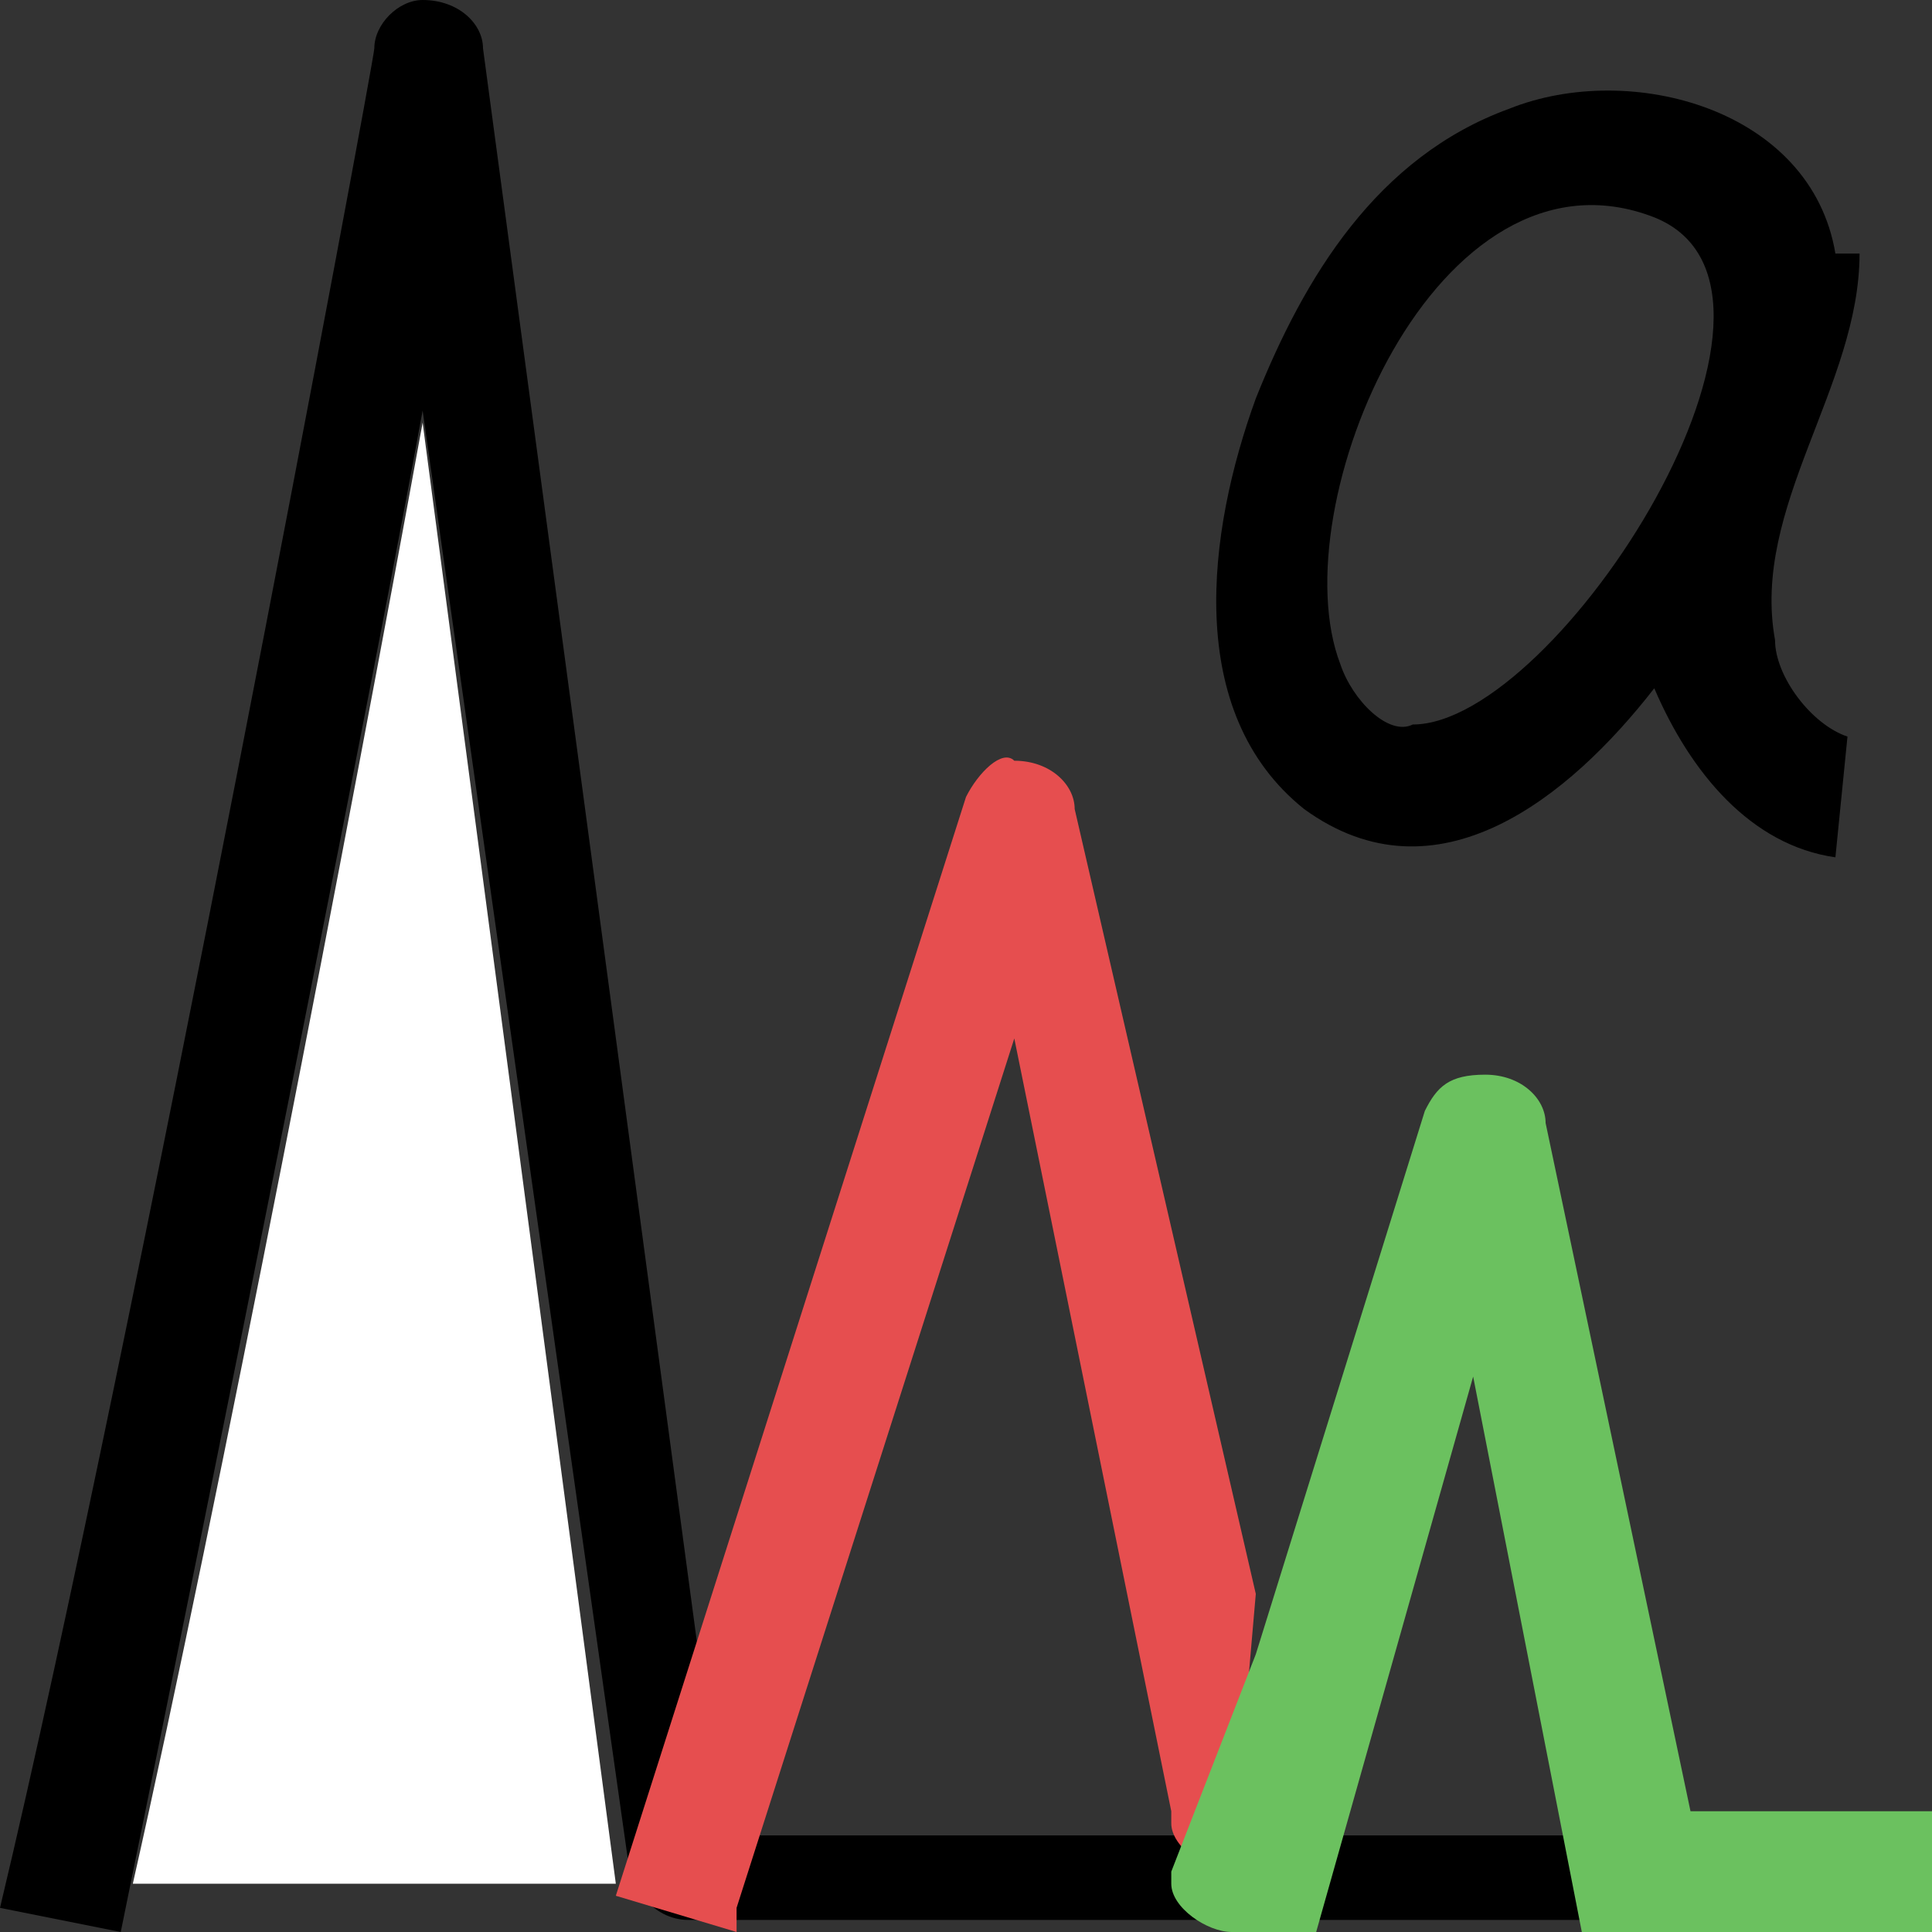 <?xml version="1.0" encoding="utf-8"?>
<!-- Generator: Adobe Illustrator 19.1.0, SVG Export Plug-In . SVG Version: 6.00 Build 0)  -->
<!DOCTYPE svg PUBLIC "-//W3C//DTD SVG 1.1//EN" "http://www.w3.org/Graphics/SVG/1.1/DTD/svg11.dtd">
<svg version="1.1" id="Ebene_1" xmlns="http://www.w3.org/2000/svg" xmlns:xlink="http://www.w3.org/1999/xlink" x="0px" y="0px"
	 viewBox="-412 290.3 16 16" style="enable-background:new -412 290.3 16 16;" xml:space="preserve">
<rect x="-412" y="290.3" width="16" height="16" fill="#333333" stroke="none"/>
<style type="text/css">
	.st0{fill:#FFFFFF;}
	.st1{fill:#E64E4F;}
	.st2{fill:#6BC15F;}
</style>
<g>
	<path class="st0" d="M-411.5,306.2L-411.5,306.2L-411.5,306.2z"/>
	<path class="st0" d="M-406.9,305.9l-1.6-12.1c-0.6,3.3-1.7,9-2.4,12.1H-406.9z"/>
	<path d="M-406,305.6l-2-14.9c0-0.2-0.2-0.4-0.5-0.4c-0.2,0-0.4,0.2-0.4,0.4c0,0.1-2,10.8-3.1,15.4l1,0.2c0,0,1.9-9.3,2.5-12.6
		l1.7,12c0,0.2,0.2,0.5,0.5,0.5h10.3v-0.6v-0.1h-10V305.6z"/>
</g>
<g>
	<path d="M-397.3,295.6c-0.2-1.1,0.7-2.1,0.7-3.2h-0.2c-0.2-1.2-1.7-1.6-2.7-1.2c-1.1,0.4-1.7,1.4-2.1,2.4c-0.4,1.1-0.6,2.6,0.4,3.4
		c1.1,0.8,2.2-0.1,2.9-1c0.3,0.7,0.8,1.3,1.5,1.4l0.1-1C-397,296.3-397.3,295.9-397.3,295.6z M-400.9,295.8
		c-0.5-1.3,0.8-4.4,2.6-3.7c1.5,0.6-0.8,4.2-2,4.2C-400.5,296.4-400.8,296.1-400.9,295.8S-400.8,296.1-400.9,295.8z"/>
</g>
<g>
	<path class="st0" d="M-406.2,305.3L-406.2,305.3L-406.2,305.3z"/>
	<path class="st1" d="M-401.6,303.5l-1.5-6.5c0-0.2-0.2-0.4-0.5-0.4c-0.1-0.1-0.3,0.1-0.4,0.3l-2.9,9.1l1,0.3v-0.2l2.3-7.2l1.3,6.4
		v0.1c0,0.2,0.3,0.4,0.5,0.4L-401.6,303.5z"/>
</g>
<path class="st2" d="M-398,305.3l-1.2-5.7c0-0.2-0.2-0.4-0.5-0.4s-0.4,0.1-0.5,0.3l-1.4,4.5l-0.7,1.8v0.1c0,0.2,0.3,0.4,0.5,0.4h0.7
	l1.3-4.6l0.9,4.6h2.9v-1H-398z"/>
</svg>

